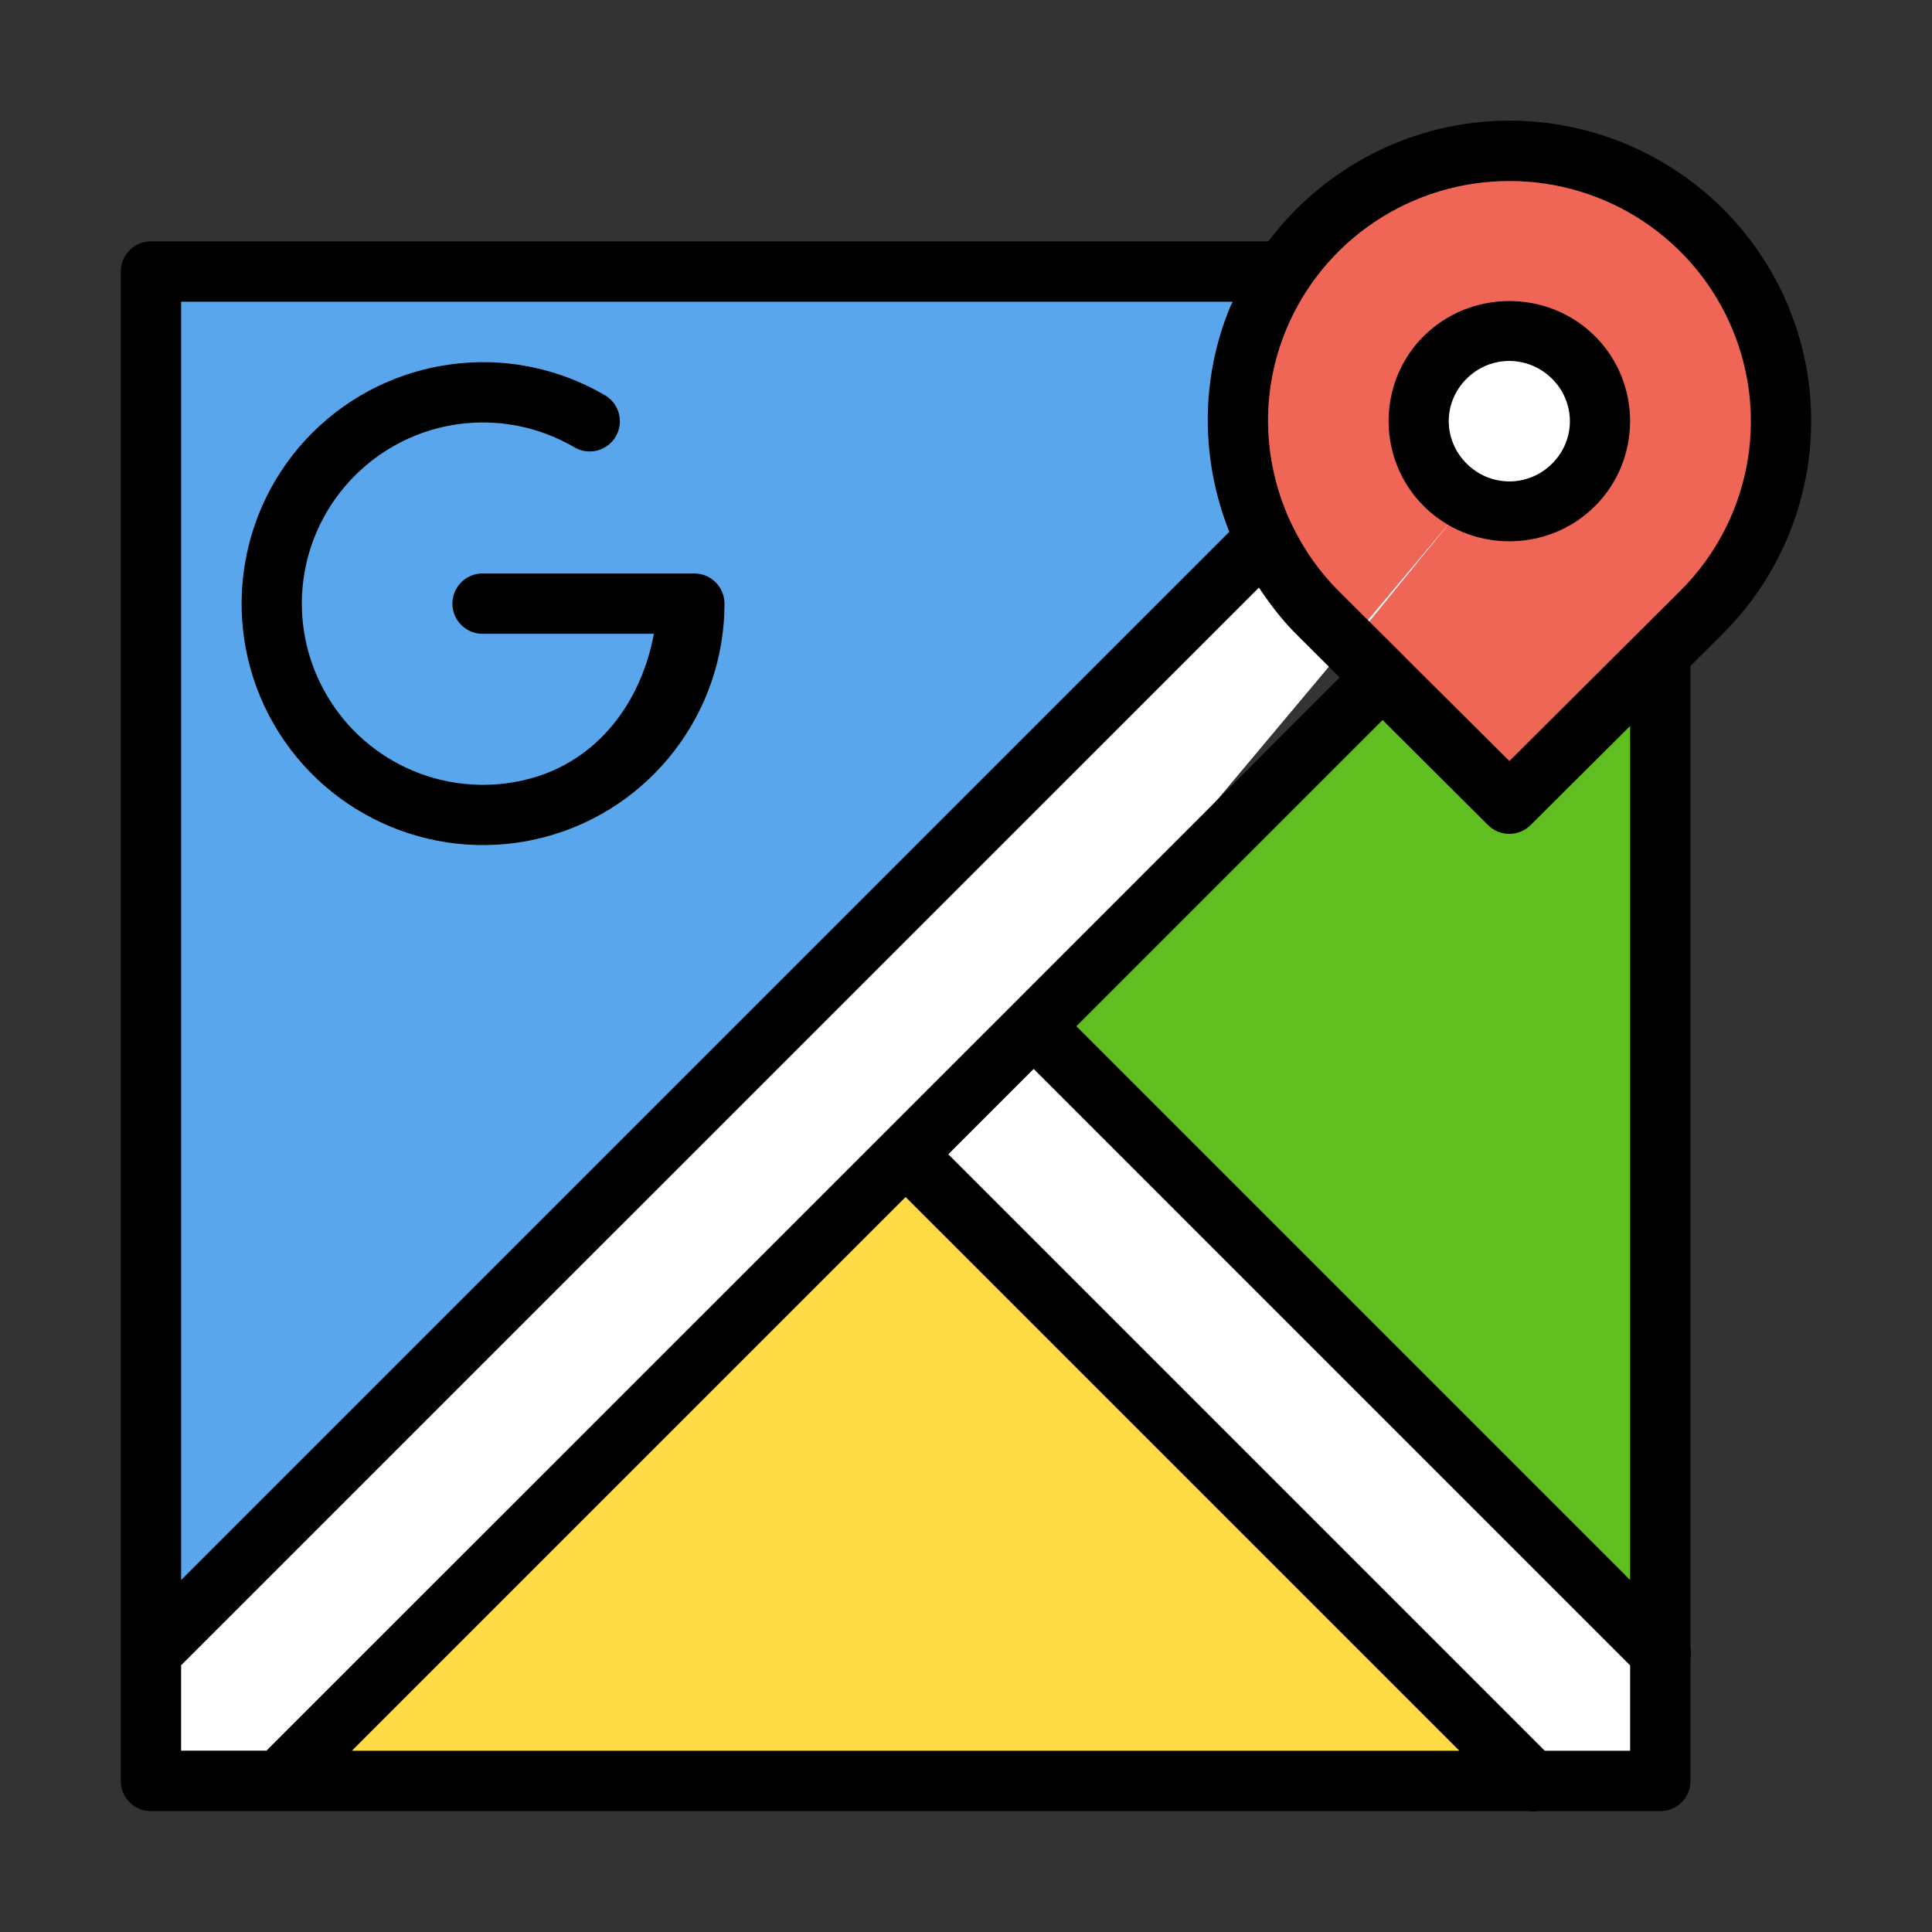 <svg width="110" height="110" viewBox="0 0 110 110" fill="none" xmlns="http://www.w3.org/2000/svg">
<rect x="0" y="0" width="110" height="110" fill="#333333" stroke="none"/>
<g clip-path="url(#clip0)">
<path d="M9.578 16.847L83.739 16.847L9.578 91.009L9.578 16.847Z" fill="#5AA6ED"/>
<path d="M51.532 67.263L84.482 100.338H18.483L51.532 67.263Z" fill="#FFDB45"/>
<path d="M60.574 58.468L93.369 25.89L93.369 91.184L60.574 58.468Z" fill="#60BE21"/>
<path d="M101.081 23.66C101.081 30.646 97.041 38.333 90.18 40.135C89.181 40.398 87.03 44.223 85.969 44.223C85.969 45.338 82.252 41.778 83.119 40.878C76.258 39.076 70.856 30.646 70.856 23.66C70.856 15.655 77.622 9.167 85.969 9.167C94.315 9.167 101.081 15.655 101.081 23.66Z" fill="#EF6657"/>
<path d="M48.311 56.115L56.982 47.32L72.59 31.464L78.227 35.968C78.697 36.344 78.352 37.098 77.76 36.988V36.988C77.329 36.908 77.14 36.395 77.418 36.054L82.872 29.358L81.443 25.806C80.61 23.734 81.265 21.361 83.043 20.01L83.511 19.654C85.52 18.129 88.397 18.6 89.813 20.687V20.687C91.025 22.472 90.763 24.872 89.195 26.355L86.84 28.582C85.778 29.585 84.233 29.888 82.872 29.358V29.358L61.914 54.358C59.964 56.684 60.115 60.115 62.261 62.261L94.392 94.392V94.392C95.107 95.583 95.328 97.007 95.007 98.359L94.392 100.957H87.207L71.475 85.101L63.547 76.554L56.157 69.75C55.882 69.497 55.636 69.215 55.422 68.908V68.908C53.553 66.221 49.676 65.956 47.459 68.364L44.595 71.475L14.989 100.957H11.52V100.957C9.818 100.957 8.62 99.285 9.167 97.673L10.281 94.392L37.309 67.404L48.311 56.115Z" fill="white"/>
<path d="M85.938 6.868C80.453 6.869 75.413 9.498 72.214 13.743H8.594C8.138 13.743 7.701 13.924 7.378 14.247C7.056 14.569 6.875 15.006 6.875 15.462V94.108V101.4C6.875 101.855 7.056 102.293 7.378 102.615C7.701 102.937 8.138 103.118 8.594 103.118H15.885H86.998C87.178 103.147 87.362 103.147 87.542 103.118H94.531C94.987 103.118 95.424 102.937 95.747 102.615C96.069 102.293 96.25 101.855 96.25 101.4V94.437C96.286 94.237 96.286 94.033 96.25 93.833V37.913L98.083 36.087C102.998 31.198 104.475 23.822 101.816 17.429C99.154 11.038 92.881 6.866 85.938 6.868ZM85.938 10.306C91.507 10.304 96.511 13.639 98.64 18.752C100.768 23.866 99.595 29.735 95.659 33.65L85.938 43.331L80.016 37.437C79.99 37.407 79.963 37.377 79.935 37.349L76.216 33.65C75.145 32.578 74.267 31.337 73.604 29.977C71.904 26.517 71.698 22.443 73.235 18.752C75.363 13.641 80.37 10.307 85.938 10.306ZM85.938 17.14C84.171 17.14 82.4 17.804 81.063 19.134C78.389 21.794 78.396 26.162 81.07 28.823C83.744 31.483 88.131 31.487 90.805 28.823C93.479 26.162 93.479 21.794 90.805 19.134C89.468 17.804 87.704 17.14 85.938 17.14ZM10.312 17.181H70.187C70.149 17.267 70.095 17.342 70.059 17.429C68.314 21.621 68.377 26.22 69.992 30.279L10.312 89.959V17.181ZM85.931 20.551C86.808 20.551 87.689 20.89 88.368 21.565C89.721 22.915 89.723 25.05 88.368 26.399C87.011 27.749 84.864 27.744 83.507 26.399C82.15 25.049 82.144 22.915 83.5 21.565C84.179 20.89 85.054 20.551 85.931 20.551ZM27.916 20.625C27.177 20.603 26.439 20.643 25.707 20.739C22.78 21.125 19.976 22.45 17.778 24.647C13.383 29.041 12.489 35.861 15.596 41.243C18.704 46.626 25.055 49.257 31.058 47.648C37.062 46.04 41.25 40.583 41.25 34.368C41.25 33.913 41.069 33.475 40.746 33.153C40.424 32.831 39.987 32.65 39.531 32.65H27.5C27.272 32.646 27.046 32.688 26.835 32.773C26.623 32.858 26.431 32.984 26.269 33.144C26.107 33.304 25.978 33.495 25.89 33.705C25.802 33.915 25.757 34.141 25.757 34.368C25.757 34.596 25.802 34.822 25.89 35.032C25.978 35.242 26.107 35.432 26.269 35.592C26.431 35.752 26.623 35.878 26.835 35.963C27.046 36.048 27.272 36.09 27.5 36.087H37.228C36.518 39.945 34.071 43.287 30.172 44.332C25.656 45.542 20.909 43.574 18.571 39.525C16.233 35.475 16.902 30.383 20.209 27.077C23.515 23.771 28.607 23.101 32.656 25.439C32.852 25.562 33.071 25.645 33.299 25.683C33.528 25.72 33.761 25.71 33.986 25.655C34.211 25.599 34.422 25.499 34.607 25.36C34.792 25.221 34.947 25.046 35.063 24.846C35.179 24.645 35.253 24.424 35.281 24.194C35.309 23.964 35.29 23.731 35.226 23.509C35.162 23.286 35.053 23.079 34.907 22.9C34.761 22.72 34.58 22.572 34.375 22.465C32.357 21.299 30.135 20.692 27.916 20.625ZM71.677 33.455C72.297 34.381 72.976 35.281 73.785 36.087L76.276 38.571L57.639 57.216L50.347 64.507L15.173 99.674H10.312V94.813L71.677 33.455ZM78.72 40.995L84.722 46.977C85.044 47.297 85.48 47.477 85.934 47.477C86.388 47.477 86.824 47.297 87.146 46.977L92.812 41.337V89.959L61.284 58.431L78.72 40.995ZM58.854 60.861L92.812 94.82V99.681H87.952L53.993 65.722L58.854 60.861ZM51.562 68.153L83.091 99.681H20.034L51.562 68.153Z" fill="black"/>
</g>
<defs>
<clipPath id="clip0">
<rect width="110" height="110" fill="white"/>
</clipPath>
</defs>
</svg>

